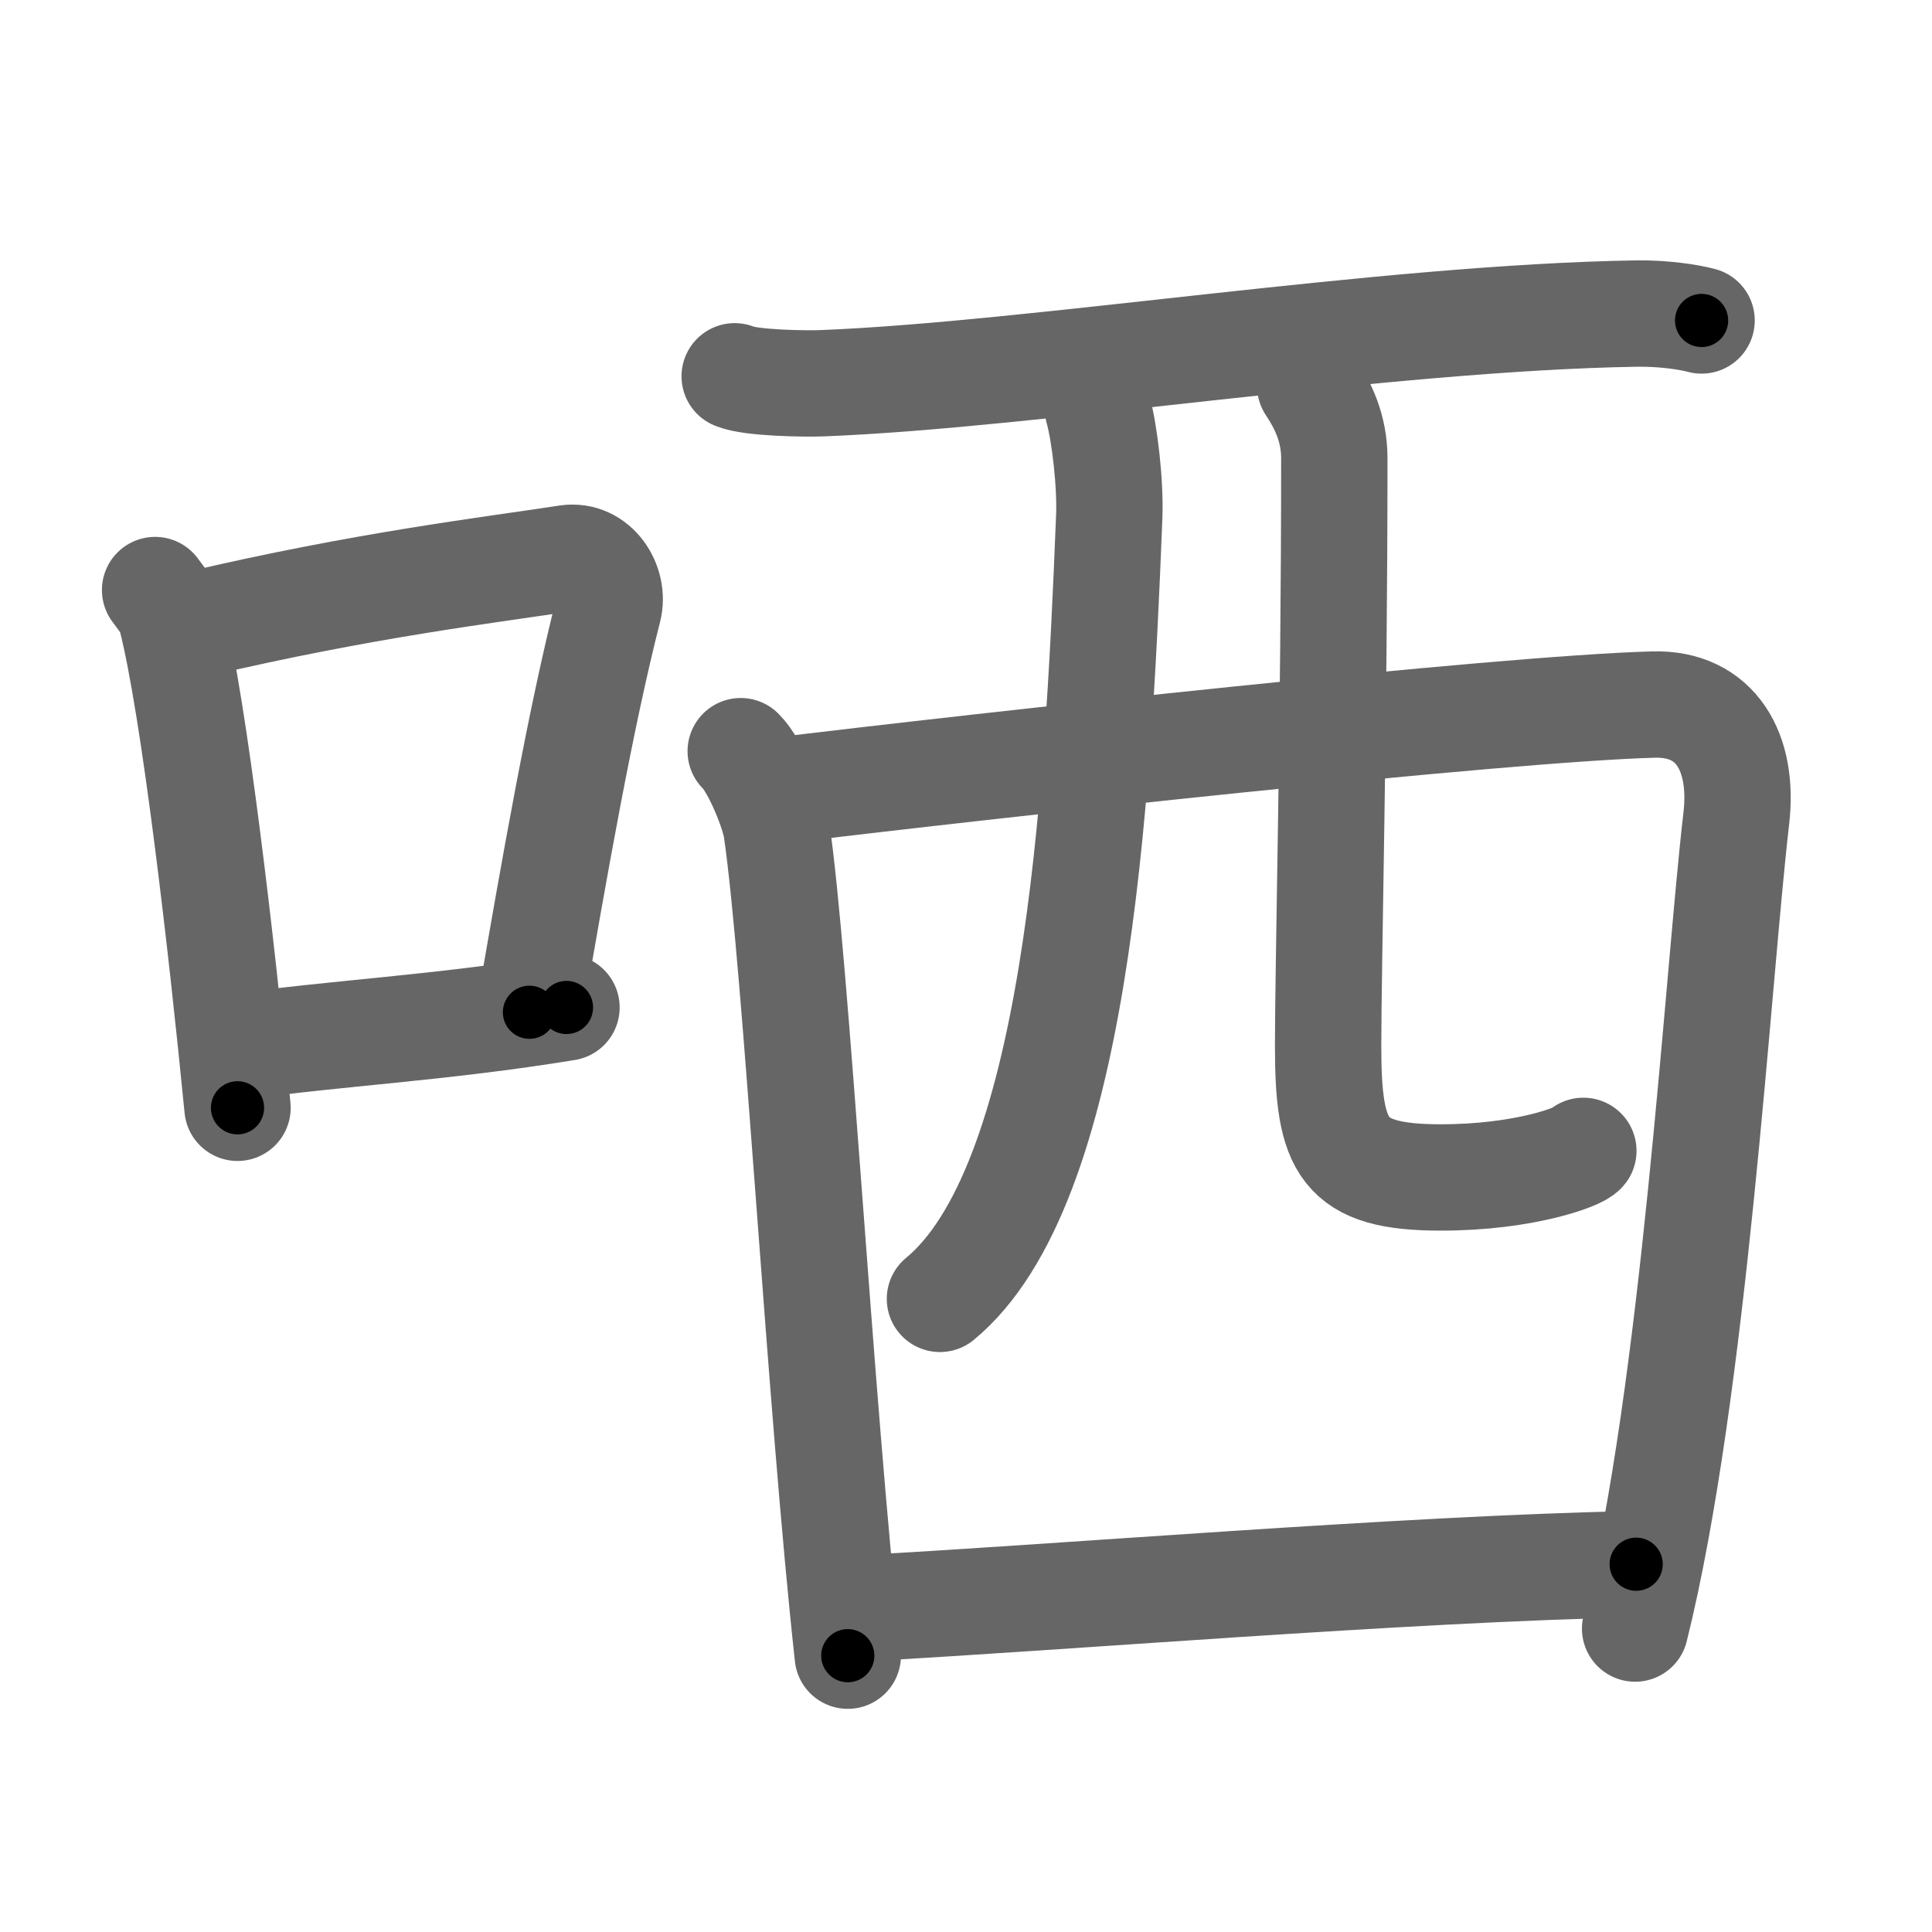 <svg xmlns="http://www.w3.org/2000/svg" viewBox="0 0 109 109" id="54c2"><g fill="none" stroke="#666" stroke-width="6" stroke-linecap="round" stroke-linejoin="round"><g><g><path d="M8.75,33.29c0.37,0.51,0.76,0.94,0.92,1.58c1.29,5.07,2.84,18.54,3.73,27.63" /><path d="M11.08,35.22c9.42-2.22,16.55-3.06,20.92-3.73c1.6-0.24,2.69,1.47,2.33,2.87c-1.57,6.14-3.05,14.57-4.46,22.75" /><path d="M13.57,59.05c5.14-0.75,11.33-1.05,18.39-2.21" /></g><g><path d="M41.45,21.23c0.9,0.39,4.06,0.43,4.96,0.39c11.94-0.47,31.69-3.7,45.93-3.93c1.5-0.02,2.91,0.19,3.66,0.39" /><path d="M41.79,42.38c0.82,0.79,1.86,3.36,2.02,4.4c1.11,7.58,2.45,32.29,4.02,46.63" /><path d="M43.39,44.67c12.48-1.52,41.38-4.69,49.89-4.92c3.53-0.1,5.11,2.7,4.68,6.41c-1.05,9.01-2.36,32.28-5.71,45.72" /><path d="M61.95,23.1c0.37,1.32,0.71,4.23,0.63,6.07c-0.65,16.53-1.89,37.79-9.55,44.11" /><path d="M73.92,21.77c0.73,1.1,1.36,2.4,1.36,4.09c0,14.82-0.35,28.65-0.35,33.14c0,5.76,0.82,7.43,6.36,7.43c4.69,0,7.78-1.16,8.04-1.5" /><path d="M48.5,90.74c10.47-0.54,31.07-2.26,43.81-2.49" /></g></g></g><g fill="none" stroke="#000" stroke-width="3" stroke-linecap="round" stroke-linejoin="round"><path d="M8.75,33.29c0.37,0.51,0.76,0.94,0.92,1.58c1.29,5.07,2.84,18.54,3.73,27.63" stroke-dasharray="29.739" stroke-dashoffset="29.739"><animate attributeName="stroke-dashoffset" values="29.739;29.739;0" dur="0.297s" fill="freeze" begin="0s;54c2.click" /></path><path d="M11.08,35.22c9.42-2.22,16.55-3.06,20.92-3.73c1.6-0.24,2.69,1.47,2.33,2.87c-1.57,6.14-3.05,14.57-4.46,22.75" stroke-dasharray="48.789" stroke-dashoffset="48.789"><animate attributeName="stroke-dashoffset" values="48.789" fill="freeze" begin="54c2.click" /><animate attributeName="stroke-dashoffset" values="48.789;48.789;0" keyTimes="0;0.378;1" dur="0.785s" fill="freeze" begin="0s;54c2.click" /></path><path d="M13.57,59.05c5.14-0.75,11.33-1.05,18.39-2.21" stroke-dasharray="18.526" stroke-dashoffset="18.526"><animate attributeName="stroke-dashoffset" values="18.526" fill="freeze" begin="54c2.click" /><animate attributeName="stroke-dashoffset" values="18.526;18.526;0" keyTimes="0;0.809;1" dur="0.97s" fill="freeze" begin="0s;54c2.click" /></path><path d="M41.45,21.23c0.9,0.39,4.06,0.43,4.96,0.39c11.94-0.47,31.69-3.7,45.93-3.93c1.5-0.02,2.91,0.19,3.66,0.39" stroke-dasharray="54.798" stroke-dashoffset="54.798"><animate attributeName="stroke-dashoffset" values="54.798" fill="freeze" begin="54c2.click" /><animate attributeName="stroke-dashoffset" values="54.798;54.798;0" keyTimes="0;0.639;1" dur="1.518s" fill="freeze" begin="0s;54c2.click" /></path><path d="M41.79,42.38c0.82,0.79,1.86,3.36,2.02,4.4c1.11,7.58,2.45,32.29,4.02,46.63" stroke-dasharray="51.696" stroke-dashoffset="51.696"><animate attributeName="stroke-dashoffset" values="51.696" fill="freeze" begin="54c2.click" /><animate attributeName="stroke-dashoffset" values="51.696;51.696;0" keyTimes="0;0.746;1" dur="2.035s" fill="freeze" begin="0s;54c2.click" /></path><path d="M43.39,44.67c12.48-1.52,41.38-4.69,49.89-4.92c3.53-0.1,5.11,2.7,4.68,6.41c-1.05,9.01-2.36,32.28-5.71,45.72" stroke-dasharray="105.477" stroke-dashoffset="105.477"><animate attributeName="stroke-dashoffset" values="105.477" fill="freeze" begin="54c2.click" /><animate attributeName="stroke-dashoffset" values="105.477;105.477;0" keyTimes="0;0.72;1" dur="2.828s" fill="freeze" begin="0s;54c2.click" /></path><path d="M61.95,23.1c0.37,1.32,0.71,4.23,0.63,6.07c-0.65,16.53-1.89,37.79-9.55,44.11" stroke-dasharray="52.147" stroke-dashoffset="52.147"><animate attributeName="stroke-dashoffset" values="52.147" fill="freeze" begin="54c2.click" /><animate attributeName="stroke-dashoffset" values="52.147;52.147;0" keyTimes="0;0.844;1" dur="3.349s" fill="freeze" begin="0s;54c2.click" /></path><path d="M73.92,21.77c0.73,1.1,1.36,2.4,1.36,4.09c0,14.82-0.35,28.65-0.35,33.14c0,5.76,0.82,7.43,6.36,7.43c4.69,0,7.78-1.16,8.04-1.5" stroke-dasharray="57.531" stroke-dashoffset="57.531"><animate attributeName="stroke-dashoffset" values="57.531" fill="freeze" begin="54c2.click" /><animate attributeName="stroke-dashoffset" values="57.531;57.531;0" keyTimes="0;0.853;1" dur="3.924s" fill="freeze" begin="0s;54c2.click" /></path><path d="M48.5,90.74c10.47-0.54,31.07-2.26,43.81-2.49" stroke-dasharray="43.885" stroke-dashoffset="43.885"><animate attributeName="stroke-dashoffset" values="43.885" fill="freeze" begin="54c2.click" /><animate attributeName="stroke-dashoffset" values="43.885;43.885;0" keyTimes="0;0.899;1" dur="4.363s" fill="freeze" begin="0s;54c2.click" /></path></g></svg>